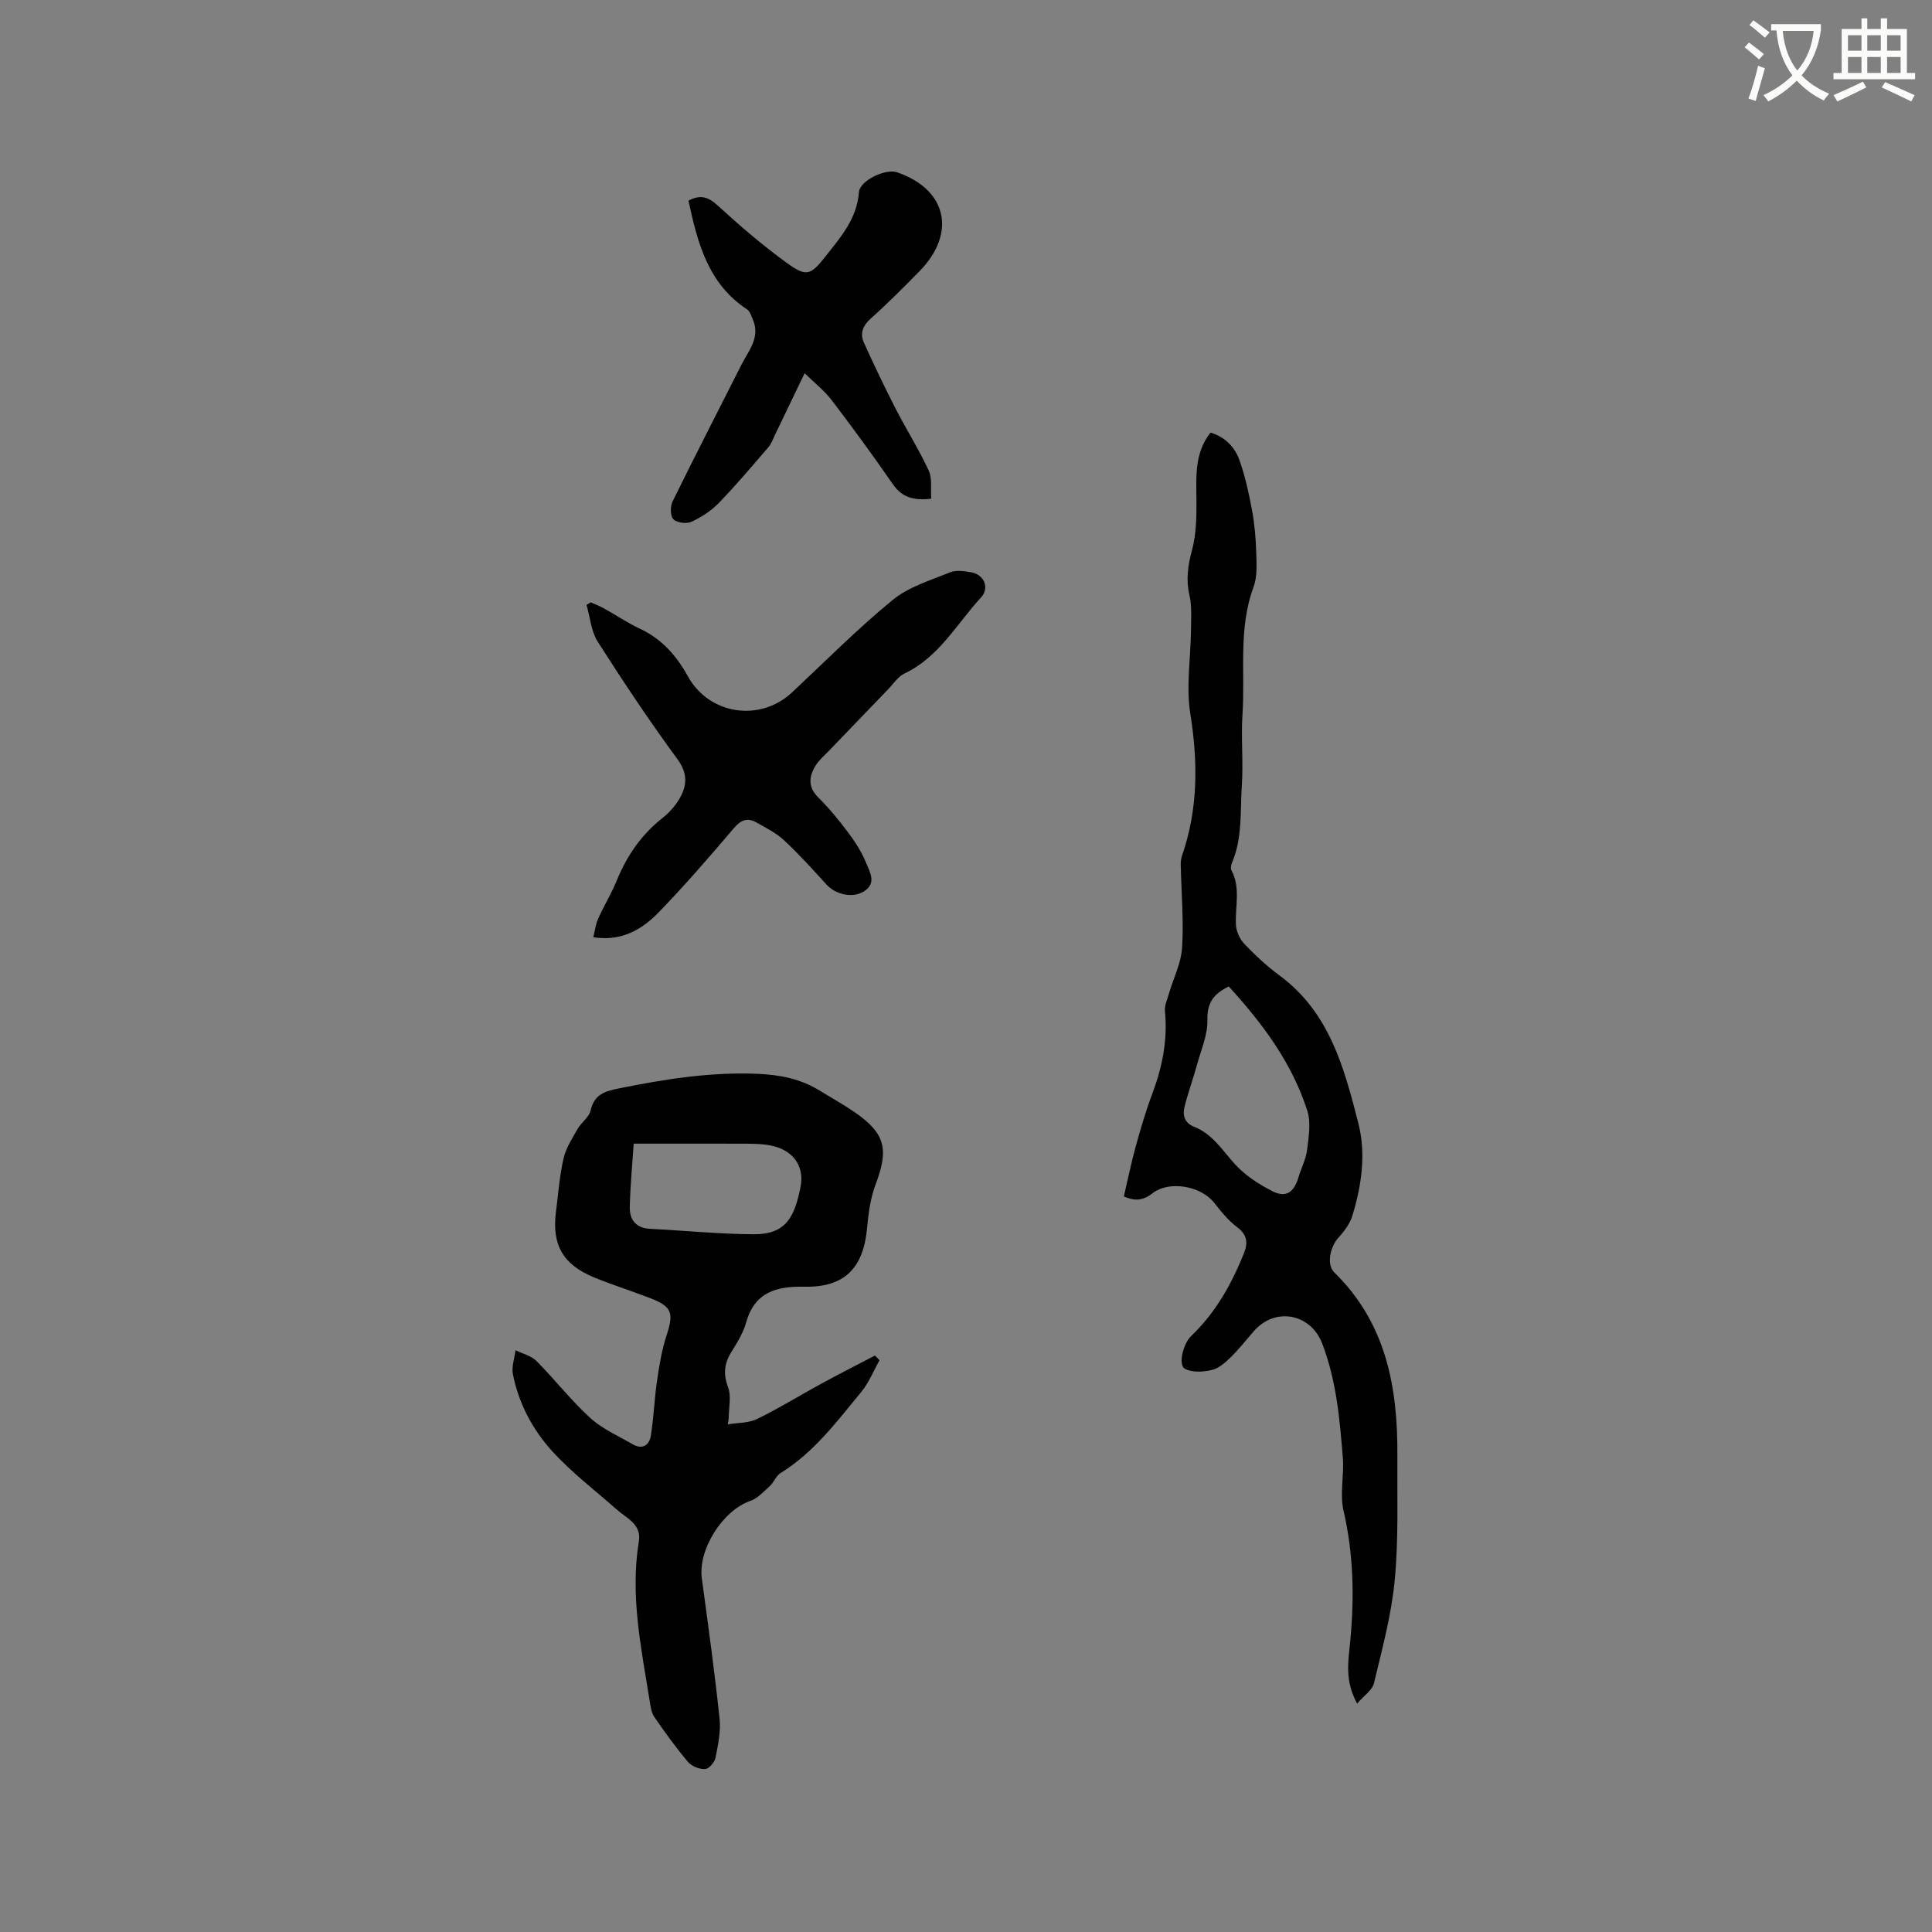 <svg enable-background="new 0 0 400 400" viewBox="0 0 400 400" xmlns="http://www.w3.org/2000/svg"><rect x="0" y="0" width="400" height="400" fill="#808080" stroke="none"/><path d="m362.1 8.8c1.1.8 2.1 1.6 3.1 2.4l-1 1.1c-1.3-1.1-2.3-2-3-2.5zm1.9 4.8c.5.2.9.4 1.4.5-.6 2.3-1.3 4.5-1.9 6.8l-1.5-.5c.8-2.1 1.4-4.3 2-6.8zm-1-9.4c1.3.9 2.4 1.8 3.4 2.5l-1 1.1c-1.4-1.2-2.4-2.1-3.2-2.6zm3.7 2.2v-1.4h10.3v1.2c-.5 3.6-1.8 6.8-4 9.4 1.5 1.6 3.4 2.8 5.7 3.8-.3.4-.7.8-1.1 1.4-2.3-1.1-4.1-2.5-5.6-4.1-1.6 1.6-3.6 3.1-5.9 4.3-.3-.5-.7-.9-1-1.3 2.4-1.1 4.4-2.5 6-4.1-1.9-2.5-3-5.6-3.3-9.3h-1.1zm8.8 0h-6.4c.3 3.3 1.3 6 3 8.2 2-2.3 3.1-5.1 3.4-8.2z" fill="#fbfcfa"/><path d="m385.3 3.8h1.3v2.2h2.8v-2.2h1.3v2.2h4.1v9.1h1.7v1.3h-16.9v-1.3h1.7v-9.1h4.1v-2.2zm.4 13.1.7 1.2c-1.8.9-3.8 1.9-6 2.9-.2-.4-.5-.8-.8-1.3 2.3-1 4.3-1.9 6.1-2.8zm-3.1-6.4h2.8v-3.2h-2.8zm0 4.6h2.8v-3.3h-2.8zm4-4.6h2.8v-3.2h-2.8zm0 4.6h2.8v-3.3h-2.8zm3.7 1.9c2.1.9 4.1 1.8 6.1 2.7l-.7 1.3c-2.2-1.1-4.2-2-6.1-2.9zm3.2-9.7h-2.8v3.2h2.8zm-2.8 7.8h2.8v-3.3h-2.8z" fill="#fbfcfa"/><g fill="#010101"><path d="m150.68 294.9c2.04-.35 4.29-.25 6.08-1.12 4.54-2.21 8.86-4.89 13.3-7.31 3.67-2 7.39-3.89 11.09-5.82.32.32.63.65.95.97-1.24 2.2-2.2 4.64-3.78 6.56-5.04 6.11-9.8 12.54-16.73 16.81-.92.57-1.35 1.89-2.19 2.66-1.26 1.15-2.53 2.57-4.06 3.1-5.74 1.99-10.85 10.07-10.03 16.07 1.32 9.66 2.64 19.32 3.67 29.01.28 2.66-.32 5.46-.85 8.13-.19.93-1.38 2.28-2.15 2.31-1.19.04-2.78-.58-3.54-1.48-2.49-2.95-4.76-6.1-6.95-9.28-.62-.89-.79-2.15-.97-3.28-1.75-10.97-4.1-21.89-2.25-33.11.58-3.55-2.53-4.76-4.6-6.6-4.49-3.98-9.33-7.65-13.34-12.06-4.06-4.47-6.95-9.9-8.14-15.96-.3-1.55.34-3.29.54-4.95 1.47.72 3.25 1.13 4.34 2.23 3.81 3.83 7.14 8.15 11.12 11.78 2.51 2.29 5.82 3.73 8.82 5.47 2.02 1.17 3.43.16 3.74-1.78.6-3.74.72-7.55 1.27-11.3.47-3.2.99-6.44 1.99-9.5 1.51-4.59 1.13-5.94-3.39-7.68-3.85-1.49-7.79-2.73-11.61-4.29-6.48-2.66-8.79-6.77-7.9-13.65.48-3.68.74-7.4 1.57-11 .49-2.14 1.78-4.13 2.9-6.09.77-1.36 2.38-2.42 2.7-3.82.75-3.35 2.94-3.99 5.86-4.58 9.47-1.91 18.9-3.42 28.65-3.02 4.72.2 8.97 1.04 12.94 3.49 2.43 1.5 4.95 2.89 7.29 4.51 6.27 4.33 7.02 7.62 4.28 14.86-1.06 2.82-1.5 5.94-1.77 8.97-.75 8.41-4.67 12.43-13.02 12.25-5.81-.12-10.27 1.14-12.04 7.43-.59 2.1-1.79 4.08-2.97 5.95-1.52 2.4-1.82 4.59-.77 7.39.72 1.92.14 4.33.14 6.52-.08.41-.13.81-.19 1.21zm-19.48-58.12c-.26 3.9-.69 8.48-.81 13.07-.07 2.6 1.2 4.4 4.15 4.56 7.14.37 14.28 1.08 21.42 1.13 6.76.05 8.53-3.51 9.78-9.78.9-4.51-1.74-7.79-6.32-8.63-1.55-.28-3.15-.33-4.73-.34-7.48-.03-14.97-.01-23.49-.01z"/><path d="m280.98 352.71c-2.63-4.81-1.82-8.83-1.44-12.81.88-9.12.71-18.12-1.38-27.14-.8-3.46.15-7.29-.14-10.92-.64-8.02-1.34-16.03-4.27-23.67-2.39-6.24-9.77-7.63-14.18-2.54-1.6 1.84-3.11 3.77-4.85 5.47-1.11 1.08-2.47 2.24-3.9 2.56-1.76.4-4.02.53-5.5-.27-1.45-.78-.37-5.2 1.32-6.81 5.01-4.78 8.3-10.65 10.86-16.99.87-2.15.82-3.88-1.33-5.49-1.83-1.37-3.35-3.24-4.78-5.07-2.7-3.46-9.26-4.7-12.78-1.97-1.85 1.43-3.49 1.72-5.93.65.81-3.44 1.52-6.95 2.47-10.39 1.01-3.67 2.09-7.34 3.43-10.9 2.07-5.53 3.2-11.14 2.61-17.08-.11-1.15.47-2.4.81-3.57.93-3.2 2.54-6.35 2.74-9.58.35-5.68-.16-11.41-.28-17.12-.01-.62.05-1.28.25-1.86 3.35-9.66 3.34-19.39 1.73-29.44-.9-5.62.08-11.54.14-17.33.02-2.41.21-4.9-.32-7.21-.74-3.23-.33-6.11.52-9.28.91-3.37.96-7.05.93-10.59-.04-4.79-.41-9.56 2.91-13.8 2.95.88 4.99 2.93 5.96 5.62 1.21 3.35 1.97 6.88 2.63 10.4.54 2.9.79 5.88.88 8.84.07 2.38.24 4.98-.56 7.13-3.2 8.64-1.7 17.62-2.29 26.44-.32 4.85.2 9.77-.13 14.62-.36 5.38.16 10.9-2.06 16.06-.19.44-.3 1.12-.1 1.5 1.94 3.63.76 7.47.93 11.23.06 1.38.77 3 1.73 4 2.26 2.37 4.69 4.64 7.32 6.58 10.33 7.61 13.37 19.11 16.3 30.57 1.63 6.39.67 12.88-1.23 19.13-.5 1.66-1.68 3.24-2.88 4.55-1.71 1.87-2.55 5.57-.85 7.23 10.72 10.48 13.14 23.77 13.04 37.92-.06 8.58.26 17.2-.54 25.72-.68 7.2-2.61 14.3-4.3 21.37-.33 1.44-2.05 2.56-3.49 4.24zm-26.58-148.47c-3.03 1.46-4.52 3.3-4.42 6.92.08 3.04-1.28 6.13-2.12 9.17-.81 2.95-1.86 5.83-2.61 8.79-.45 1.77-.02 3.37 1.95 4.15 3.85 1.51 5.89 4.92 8.52 7.8 2.12 2.32 4.96 4.16 7.79 5.59 2.74 1.38 4.4.18 5.31-2.87.58-1.92 1.56-3.78 1.8-5.74.33-2.66.83-5.61.05-8.05-3.17-9.96-9.32-18.16-16.27-25.76z"/><path d="m122.3 124.71c.91.41 1.86.75 2.73 1.24 2.5 1.39 4.88 3.01 7.46 4.22 4.54 2.12 7.56 5.57 9.94 9.87 4.43 7.99 14.96 9.5 21.58 3.29 6.88-6.44 13.54-13.16 20.81-19.12 3.31-2.72 7.81-4.05 11.89-5.72 1.25-.51 2.94-.25 4.37 0 2.67.46 3.86 3.23 2.03 5.21-5.05 5.47-8.69 12.36-15.86 15.75-1.34.63-2.28 2.14-3.38 3.27-4.1 4.25-8.2 8.51-12.29 12.77-.95.99-2.04 1.9-2.74 3.05-1.37 2.25-1.6 4.41.58 6.57 2.25 2.23 4.28 4.71 6.18 7.25 1.45 1.94 2.81 4.03 3.7 6.25.74 1.87 2.3 4.22-.42 5.94-2.3 1.46-5.83.69-7.73-1.38-2.86-3.13-5.69-6.29-8.79-9.17-1.67-1.55-3.8-2.63-5.82-3.75-1.8-1-3.14-.5-4.59 1.2-5.07 5.97-10.21 11.91-15.66 17.52-4.29 4.42-8.66 5.82-13.45 5.07.33-1.3.47-2.64.99-3.81 1.21-2.7 2.77-5.25 3.89-7.99 2.09-5.1 5.07-9.43 9.44-12.88 1.61-1.27 3.1-3.01 3.97-4.85 1.14-2.4 1.05-4.7-.86-7.31-5.8-7.9-11.25-16.08-16.52-24.35-1.37-2.16-1.58-5.06-2.32-7.62.3-.17.58-.35.87-.52z"/><path d="m192.8 103.25c-3.6.41-6.02-.23-7.93-2.98-4.09-5.92-8.35-11.74-12.71-17.46-1.5-1.96-3.51-3.52-5.57-5.54-2.23 4.65-4.19 8.73-6.16 12.81-.41.85-.74 1.81-1.34 2.51-3.36 3.9-6.68 7.84-10.25 11.53-1.57 1.62-3.6 2.95-5.66 3.9-1.01.47-3 .24-3.74-.49-.67-.66-.7-2.66-.21-3.67 4.66-9.49 9.5-18.88 14.26-28.32 1.48-2.94 3.98-5.65 2.38-9.37-.32-.74-.58-1.71-1.18-2.1-8.12-5.34-10.27-13.79-12.15-22.54 2.46-1.28 4.07-.79 6.02.99 4.6 4.21 9.35 8.3 14.39 11.95 4.05 2.94 4.91 2.49 7.99-1.42 3.14-3.98 6.47-7.77 6.9-13.27.19-2.44 5.53-4.92 7.89-4.11 10.33 3.53 12.38 12.61 4.6 20.53-3.27 3.32-6.56 6.64-10.04 9.74-1.69 1.51-2.28 3.12-1.42 5.02 2.08 4.6 4.26 9.16 6.56 13.65 2.21 4.3 4.81 8.41 6.84 12.79.77 1.65.38 3.84.53 5.85z"/></g></svg>